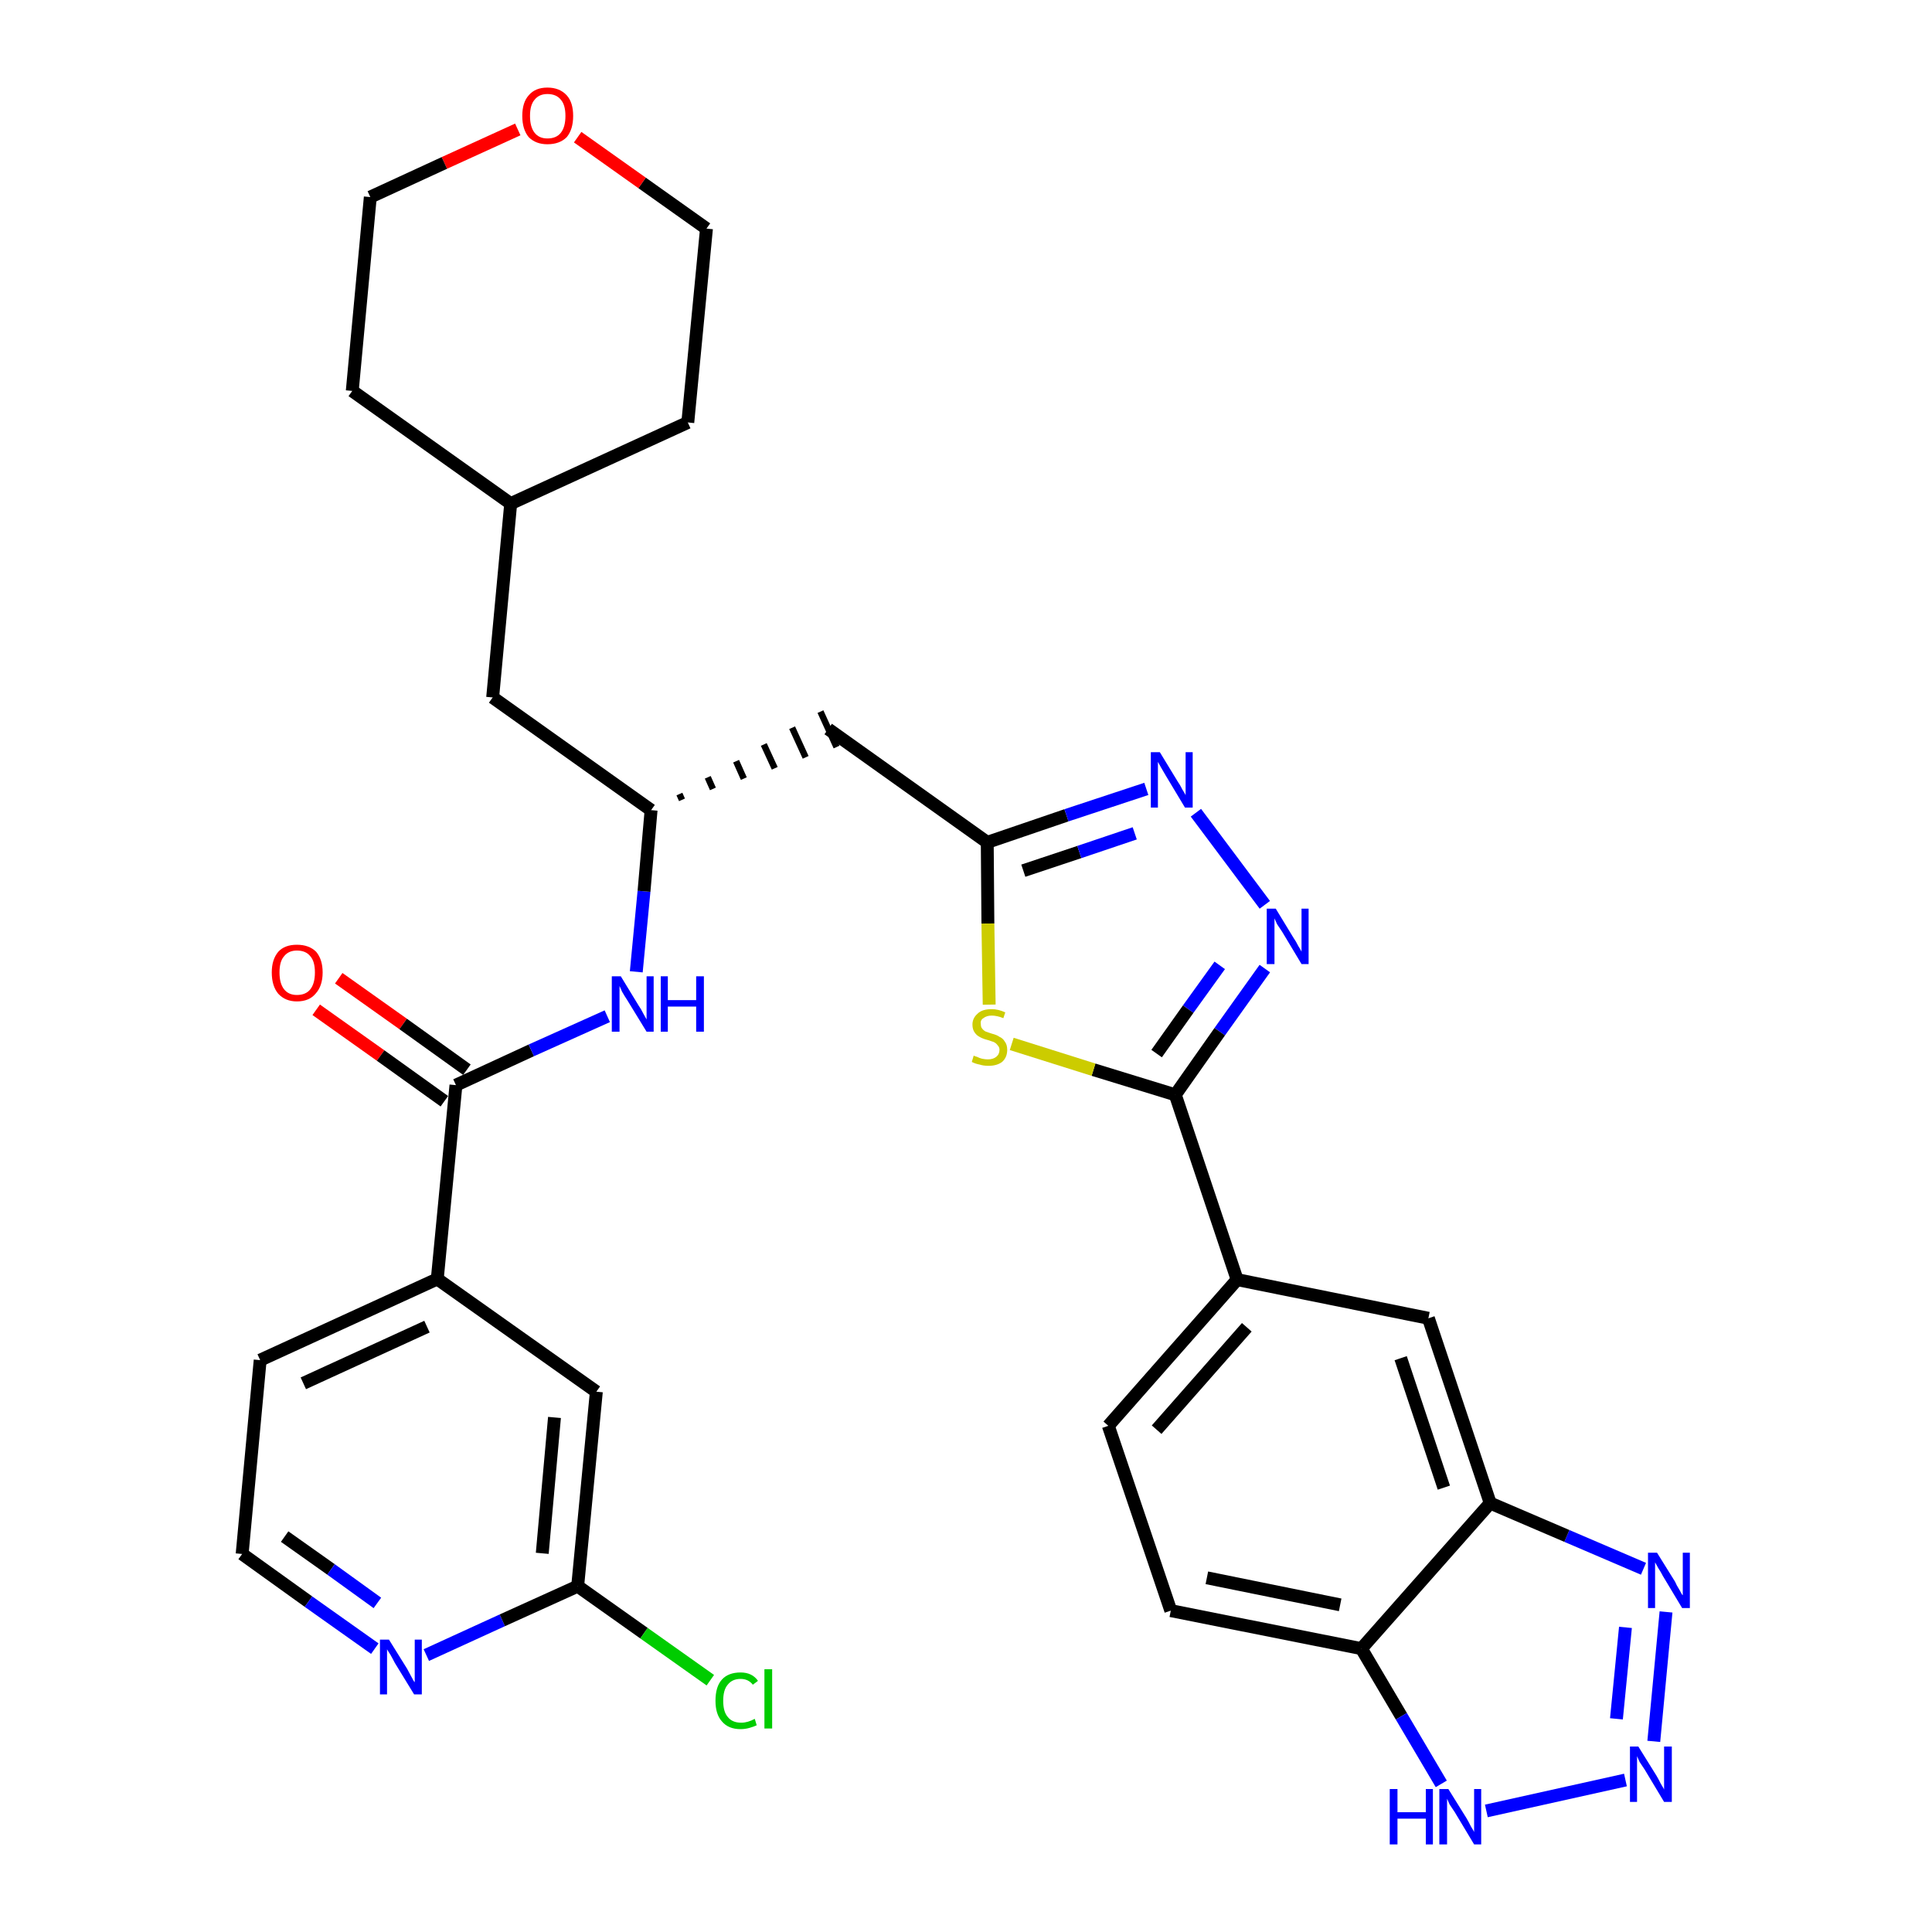 <?xml version='1.0' encoding='iso-8859-1'?>
<svg version='1.1' baseProfile='full'
              xmlns='http://www.w3.org/2000/svg'
                      xmlns:rdkit='http://www.rdkit.org/xml'
                      xmlns:xlink='http://www.w3.org/1999/xlink'
                  xml:space='preserve'
width='300px' height='300px' viewBox='0 0 300 300'>
<!-- END OF HEADER -->
<path class='bond-0 atom-0 atom-1' d='M 49.1,156.8 L 59.1,163.9' style='fill:none;fill-rule:evenodd;stroke:#FF0000;stroke-width:2.0px;stroke-linecap:butt;stroke-linejoin:miter;stroke-opacity:1' />
<path class='bond-0 atom-0 atom-1' d='M 59.1,163.9 L 69.0,171.0' style='fill:none;fill-rule:evenodd;stroke:#000000;stroke-width:2.0px;stroke-linecap:butt;stroke-linejoin:miter;stroke-opacity:1' />
<path class='bond-0 atom-0 atom-1' d='M 52.6,151.9 L 62.6,159.0' style='fill:none;fill-rule:evenodd;stroke:#FF0000;stroke-width:2.0px;stroke-linecap:butt;stroke-linejoin:miter;stroke-opacity:1' />
<path class='bond-0 atom-0 atom-1' d='M 62.6,159.0 L 72.5,166.1' style='fill:none;fill-rule:evenodd;stroke:#000000;stroke-width:2.0px;stroke-linecap:butt;stroke-linejoin:miter;stroke-opacity:1' />
<path class='bond-1 atom-1 atom-2' d='M 70.8,168.5 L 82.5,163.1' style='fill:none;fill-rule:evenodd;stroke:#000000;stroke-width:2.0px;stroke-linecap:butt;stroke-linejoin:miter;stroke-opacity:1' />
<path class='bond-1 atom-1 atom-2' d='M 82.5,163.1 L 94.3,157.8' style='fill:none;fill-rule:evenodd;stroke:#0000FF;stroke-width:2.0px;stroke-linecap:butt;stroke-linejoin:miter;stroke-opacity:1' />
<path class='bond-25 atom-1 atom-26' d='M 70.8,168.5 L 67.9,198.6' style='fill:none;fill-rule:evenodd;stroke:#000000;stroke-width:2.0px;stroke-linecap:butt;stroke-linejoin:miter;stroke-opacity:1' />
<path class='bond-2 atom-2 atom-3' d='M 98.8,150.9 L 100.0,138.4' style='fill:none;fill-rule:evenodd;stroke:#0000FF;stroke-width:2.0px;stroke-linecap:butt;stroke-linejoin:miter;stroke-opacity:1' />
<path class='bond-2 atom-2 atom-3' d='M 100.0,138.4 L 101.1,125.8' style='fill:none;fill-rule:evenodd;stroke:#000000;stroke-width:2.0px;stroke-linecap:butt;stroke-linejoin:miter;stroke-opacity:1' />
<path class='bond-3 atom-3 atom-4' d='M 105.9,124.2 L 105.5,123.3' style='fill:none;fill-rule:evenodd;stroke:#000000;stroke-width:1.0px;stroke-linecap:butt;stroke-linejoin:miter;stroke-opacity:1' />
<path class='bond-3 atom-3 atom-4' d='M 110.7,122.5 L 109.9,120.7' style='fill:none;fill-rule:evenodd;stroke:#000000;stroke-width:1.0px;stroke-linecap:butt;stroke-linejoin:miter;stroke-opacity:1' />
<path class='bond-3 atom-3 atom-4' d='M 115.5,120.9 L 114.3,118.2' style='fill:none;fill-rule:evenodd;stroke:#000000;stroke-width:1.0px;stroke-linecap:butt;stroke-linejoin:miter;stroke-opacity:1' />
<path class='bond-3 atom-3 atom-4' d='M 120.3,119.3 L 118.6,115.6' style='fill:none;fill-rule:evenodd;stroke:#000000;stroke-width:1.0px;stroke-linecap:butt;stroke-linejoin:miter;stroke-opacity:1' />
<path class='bond-3 atom-3 atom-4' d='M 125.1,117.6 L 123.0,113.0' style='fill:none;fill-rule:evenodd;stroke:#000000;stroke-width:1.0px;stroke-linecap:butt;stroke-linejoin:miter;stroke-opacity:1' />
<path class='bond-3 atom-3 atom-4' d='M 129.9,116.0 L 127.4,110.5' style='fill:none;fill-rule:evenodd;stroke:#000000;stroke-width:1.0px;stroke-linecap:butt;stroke-linejoin:miter;stroke-opacity:1' />
<path class='bond-18 atom-3 atom-19' d='M 101.1,125.8 L 76.5,108.3' style='fill:none;fill-rule:evenodd;stroke:#000000;stroke-width:2.0px;stroke-linecap:butt;stroke-linejoin:miter;stroke-opacity:1' />
<path class='bond-4 atom-4 atom-5' d='M 128.6,113.2 L 153.3,130.8' style='fill:none;fill-rule:evenodd;stroke:#000000;stroke-width:2.0px;stroke-linecap:butt;stroke-linejoin:miter;stroke-opacity:1' />
<path class='bond-5 atom-5 atom-6' d='M 153.3,130.8 L 165.6,126.6' style='fill:none;fill-rule:evenodd;stroke:#000000;stroke-width:2.0px;stroke-linecap:butt;stroke-linejoin:miter;stroke-opacity:1' />
<path class='bond-5 atom-5 atom-6' d='M 165.6,126.6 L 178.0,122.5' style='fill:none;fill-rule:evenodd;stroke:#0000FF;stroke-width:2.0px;stroke-linecap:butt;stroke-linejoin:miter;stroke-opacity:1' />
<path class='bond-5 atom-5 atom-6' d='M 158.9,135.2 L 167.6,132.3' style='fill:none;fill-rule:evenodd;stroke:#000000;stroke-width:2.0px;stroke-linecap:butt;stroke-linejoin:miter;stroke-opacity:1' />
<path class='bond-5 atom-5 atom-6' d='M 167.6,132.3 L 176.2,129.4' style='fill:none;fill-rule:evenodd;stroke:#0000FF;stroke-width:2.0px;stroke-linecap:butt;stroke-linejoin:miter;stroke-opacity:1' />
<path class='bond-32 atom-18 atom-5' d='M 153.6,156.0 L 153.4,143.4' style='fill:none;fill-rule:evenodd;stroke:#CCCC00;stroke-width:2.0px;stroke-linecap:butt;stroke-linejoin:miter;stroke-opacity:1' />
<path class='bond-32 atom-18 atom-5' d='M 153.4,143.4 L 153.3,130.8' style='fill:none;fill-rule:evenodd;stroke:#000000;stroke-width:2.0px;stroke-linecap:butt;stroke-linejoin:miter;stroke-opacity:1' />
<path class='bond-6 atom-6 atom-7' d='M 185.7,126.2 L 196.4,140.5' style='fill:none;fill-rule:evenodd;stroke:#0000FF;stroke-width:2.0px;stroke-linecap:butt;stroke-linejoin:miter;stroke-opacity:1' />
<path class='bond-7 atom-7 atom-8' d='M 196.4,150.4 L 189.4,160.2' style='fill:none;fill-rule:evenodd;stroke:#0000FF;stroke-width:2.0px;stroke-linecap:butt;stroke-linejoin:miter;stroke-opacity:1' />
<path class='bond-7 atom-7 atom-8' d='M 189.4,160.2 L 182.5,170.0' style='fill:none;fill-rule:evenodd;stroke:#000000;stroke-width:2.0px;stroke-linecap:butt;stroke-linejoin:miter;stroke-opacity:1' />
<path class='bond-7 atom-7 atom-8' d='M 189.4,149.9 L 184.5,156.7' style='fill:none;fill-rule:evenodd;stroke:#0000FF;stroke-width:2.0px;stroke-linecap:butt;stroke-linejoin:miter;stroke-opacity:1' />
<path class='bond-7 atom-7 atom-8' d='M 184.5,156.7 L 179.6,163.6' style='fill:none;fill-rule:evenodd;stroke:#000000;stroke-width:2.0px;stroke-linecap:butt;stroke-linejoin:miter;stroke-opacity:1' />
<path class='bond-8 atom-8 atom-9' d='M 182.5,170.0 L 192.1,198.7' style='fill:none;fill-rule:evenodd;stroke:#000000;stroke-width:2.0px;stroke-linecap:butt;stroke-linejoin:miter;stroke-opacity:1' />
<path class='bond-17 atom-8 atom-18' d='M 182.5,170.0 L 169.8,166.1' style='fill:none;fill-rule:evenodd;stroke:#000000;stroke-width:2.0px;stroke-linecap:butt;stroke-linejoin:miter;stroke-opacity:1' />
<path class='bond-17 atom-8 atom-18' d='M 169.8,166.1 L 157.1,162.1' style='fill:none;fill-rule:evenodd;stroke:#CCCC00;stroke-width:2.0px;stroke-linecap:butt;stroke-linejoin:miter;stroke-opacity:1' />
<path class='bond-9 atom-9 atom-10' d='M 192.1,198.7 L 172.1,221.4' style='fill:none;fill-rule:evenodd;stroke:#000000;stroke-width:2.0px;stroke-linecap:butt;stroke-linejoin:miter;stroke-opacity:1' />
<path class='bond-9 atom-9 atom-10' d='M 193.6,206.1 L 179.6,222.0' style='fill:none;fill-rule:evenodd;stroke:#000000;stroke-width:2.0px;stroke-linecap:butt;stroke-linejoin:miter;stroke-opacity:1' />
<path class='bond-35 atom-17 atom-9' d='M 221.8,204.7 L 192.1,198.7' style='fill:none;fill-rule:evenodd;stroke:#000000;stroke-width:2.0px;stroke-linecap:butt;stroke-linejoin:miter;stroke-opacity:1' />
<path class='bond-10 atom-10 atom-11' d='M 172.1,221.4 L 181.8,250.1' style='fill:none;fill-rule:evenodd;stroke:#000000;stroke-width:2.0px;stroke-linecap:butt;stroke-linejoin:miter;stroke-opacity:1' />
<path class='bond-11 atom-11 atom-12' d='M 181.8,250.1 L 211.4,256.0' style='fill:none;fill-rule:evenodd;stroke:#000000;stroke-width:2.0px;stroke-linecap:butt;stroke-linejoin:miter;stroke-opacity:1' />
<path class='bond-11 atom-11 atom-12' d='M 187.4,245.0 L 208.1,249.2' style='fill:none;fill-rule:evenodd;stroke:#000000;stroke-width:2.0px;stroke-linecap:butt;stroke-linejoin:miter;stroke-opacity:1' />
<path class='bond-12 atom-12 atom-13' d='M 211.4,256.0 L 217.6,266.5' style='fill:none;fill-rule:evenodd;stroke:#000000;stroke-width:2.0px;stroke-linecap:butt;stroke-linejoin:miter;stroke-opacity:1' />
<path class='bond-12 atom-12 atom-13' d='M 217.6,266.5 L 223.8,277.0' style='fill:none;fill-rule:evenodd;stroke:#0000FF;stroke-width:2.0px;stroke-linecap:butt;stroke-linejoin:miter;stroke-opacity:1' />
<path class='bond-36 atom-16 atom-12' d='M 231.4,233.4 L 211.4,256.0' style='fill:none;fill-rule:evenodd;stroke:#000000;stroke-width:2.0px;stroke-linecap:butt;stroke-linejoin:miter;stroke-opacity:1' />
<path class='bond-13 atom-13 atom-14' d='M 230.8,281.2 L 252.4,276.4' style='fill:none;fill-rule:evenodd;stroke:#0000FF;stroke-width:2.0px;stroke-linecap:butt;stroke-linejoin:miter;stroke-opacity:1' />
<path class='bond-14 atom-14 atom-15' d='M 256.8,270.4 L 258.7,250.3' style='fill:none;fill-rule:evenodd;stroke:#0000FF;stroke-width:2.0px;stroke-linecap:butt;stroke-linejoin:miter;stroke-opacity:1' />
<path class='bond-14 atom-14 atom-15' d='M 251.0,266.9 L 252.4,252.7' style='fill:none;fill-rule:evenodd;stroke:#0000FF;stroke-width:2.0px;stroke-linecap:butt;stroke-linejoin:miter;stroke-opacity:1' />
<path class='bond-15 atom-15 atom-16' d='M 255.2,243.6 L 243.3,238.5' style='fill:none;fill-rule:evenodd;stroke:#0000FF;stroke-width:2.0px;stroke-linecap:butt;stroke-linejoin:miter;stroke-opacity:1' />
<path class='bond-15 atom-15 atom-16' d='M 243.3,238.5 L 231.4,233.4' style='fill:none;fill-rule:evenodd;stroke:#000000;stroke-width:2.0px;stroke-linecap:butt;stroke-linejoin:miter;stroke-opacity:1' />
<path class='bond-16 atom-16 atom-17' d='M 231.4,233.4 L 221.8,204.7' style='fill:none;fill-rule:evenodd;stroke:#000000;stroke-width:2.0px;stroke-linecap:butt;stroke-linejoin:miter;stroke-opacity:1' />
<path class='bond-16 atom-16 atom-17' d='M 224.2,231.0 L 217.5,210.9' style='fill:none;fill-rule:evenodd;stroke:#000000;stroke-width:2.0px;stroke-linecap:butt;stroke-linejoin:miter;stroke-opacity:1' />
<path class='bond-19 atom-19 atom-20' d='M 76.5,108.3 L 79.3,78.2' style='fill:none;fill-rule:evenodd;stroke:#000000;stroke-width:2.0px;stroke-linecap:butt;stroke-linejoin:miter;stroke-opacity:1' />
<path class='bond-20 atom-20 atom-21' d='M 79.3,78.2 L 106.8,65.6' style='fill:none;fill-rule:evenodd;stroke:#000000;stroke-width:2.0px;stroke-linecap:butt;stroke-linejoin:miter;stroke-opacity:1' />
<path class='bond-33 atom-25 atom-20' d='M 54.7,60.7 L 79.3,78.2' style='fill:none;fill-rule:evenodd;stroke:#000000;stroke-width:2.0px;stroke-linecap:butt;stroke-linejoin:miter;stroke-opacity:1' />
<path class='bond-21 atom-21 atom-22' d='M 106.8,65.6 L 109.7,35.5' style='fill:none;fill-rule:evenodd;stroke:#000000;stroke-width:2.0px;stroke-linecap:butt;stroke-linejoin:miter;stroke-opacity:1' />
<path class='bond-22 atom-22 atom-23' d='M 109.7,35.5 L 99.7,28.4' style='fill:none;fill-rule:evenodd;stroke:#000000;stroke-width:2.0px;stroke-linecap:butt;stroke-linejoin:miter;stroke-opacity:1' />
<path class='bond-22 atom-22 atom-23' d='M 99.7,28.4 L 89.7,21.3' style='fill:none;fill-rule:evenodd;stroke:#FF0000;stroke-width:2.0px;stroke-linecap:butt;stroke-linejoin:miter;stroke-opacity:1' />
<path class='bond-23 atom-23 atom-24' d='M 80.4,20.1 L 69.0,25.3' style='fill:none;fill-rule:evenodd;stroke:#FF0000;stroke-width:2.0px;stroke-linecap:butt;stroke-linejoin:miter;stroke-opacity:1' />
<path class='bond-23 atom-23 atom-24' d='M 69.0,25.3 L 57.5,30.6' style='fill:none;fill-rule:evenodd;stroke:#000000;stroke-width:2.0px;stroke-linecap:butt;stroke-linejoin:miter;stroke-opacity:1' />
<path class='bond-24 atom-24 atom-25' d='M 57.5,30.6 L 54.7,60.7' style='fill:none;fill-rule:evenodd;stroke:#000000;stroke-width:2.0px;stroke-linecap:butt;stroke-linejoin:miter;stroke-opacity:1' />
<path class='bond-26 atom-26 atom-27' d='M 67.9,198.6 L 40.4,211.2' style='fill:none;fill-rule:evenodd;stroke:#000000;stroke-width:2.0px;stroke-linecap:butt;stroke-linejoin:miter;stroke-opacity:1' />
<path class='bond-26 atom-26 atom-27' d='M 66.3,206.0 L 47.1,214.8' style='fill:none;fill-rule:evenodd;stroke:#000000;stroke-width:2.0px;stroke-linecap:butt;stroke-linejoin:miter;stroke-opacity:1' />
<path class='bond-34 atom-32 atom-26' d='M 92.6,216.1 L 67.9,198.6' style='fill:none;fill-rule:evenodd;stroke:#000000;stroke-width:2.0px;stroke-linecap:butt;stroke-linejoin:miter;stroke-opacity:1' />
<path class='bond-27 atom-27 atom-28' d='M 40.4,211.2 L 37.6,241.3' style='fill:none;fill-rule:evenodd;stroke:#000000;stroke-width:2.0px;stroke-linecap:butt;stroke-linejoin:miter;stroke-opacity:1' />
<path class='bond-28 atom-28 atom-29' d='M 37.6,241.3 L 47.9,248.7' style='fill:none;fill-rule:evenodd;stroke:#000000;stroke-width:2.0px;stroke-linecap:butt;stroke-linejoin:miter;stroke-opacity:1' />
<path class='bond-28 atom-28 atom-29' d='M 47.9,248.7 L 58.2,256.0' style='fill:none;fill-rule:evenodd;stroke:#0000FF;stroke-width:2.0px;stroke-linecap:butt;stroke-linejoin:miter;stroke-opacity:1' />
<path class='bond-28 atom-28 atom-29' d='M 44.2,238.6 L 51.4,243.7' style='fill:none;fill-rule:evenodd;stroke:#000000;stroke-width:2.0px;stroke-linecap:butt;stroke-linejoin:miter;stroke-opacity:1' />
<path class='bond-28 atom-28 atom-29' d='M 51.4,243.7 L 58.6,248.9' style='fill:none;fill-rule:evenodd;stroke:#0000FF;stroke-width:2.0px;stroke-linecap:butt;stroke-linejoin:miter;stroke-opacity:1' />
<path class='bond-29 atom-29 atom-30' d='M 66.2,257.0 L 78.0,251.6' style='fill:none;fill-rule:evenodd;stroke:#0000FF;stroke-width:2.0px;stroke-linecap:butt;stroke-linejoin:miter;stroke-opacity:1' />
<path class='bond-29 atom-29 atom-30' d='M 78.0,251.6 L 89.7,246.3' style='fill:none;fill-rule:evenodd;stroke:#000000;stroke-width:2.0px;stroke-linecap:butt;stroke-linejoin:miter;stroke-opacity:1' />
<path class='bond-30 atom-30 atom-31' d='M 89.7,246.3 L 100.0,253.6' style='fill:none;fill-rule:evenodd;stroke:#000000;stroke-width:2.0px;stroke-linecap:butt;stroke-linejoin:miter;stroke-opacity:1' />
<path class='bond-30 atom-30 atom-31' d='M 100.0,253.6 L 110.3,260.9' style='fill:none;fill-rule:evenodd;stroke:#00CC00;stroke-width:2.0px;stroke-linecap:butt;stroke-linejoin:miter;stroke-opacity:1' />
<path class='bond-31 atom-30 atom-32' d='M 89.7,246.3 L 92.6,216.1' style='fill:none;fill-rule:evenodd;stroke:#000000;stroke-width:2.0px;stroke-linecap:butt;stroke-linejoin:miter;stroke-opacity:1' />
<path class='bond-31 atom-30 atom-32' d='M 84.2,241.2 L 86.1,220.1' style='fill:none;fill-rule:evenodd;stroke:#000000;stroke-width:2.0px;stroke-linecap:butt;stroke-linejoin:miter;stroke-opacity:1' />
<path  class='atom-0' d='M 42.2 151.0
Q 42.2 149.0, 43.2 147.8
Q 44.2 146.7, 46.1 146.7
Q 48.0 146.7, 49.1 147.8
Q 50.1 149.0, 50.1 151.0
Q 50.1 153.1, 49.0 154.3
Q 48.0 155.5, 46.1 155.5
Q 44.3 155.5, 43.2 154.3
Q 42.2 153.1, 42.2 151.0
M 46.1 154.5
Q 47.5 154.5, 48.2 153.6
Q 48.9 152.7, 48.9 151.0
Q 48.9 149.3, 48.2 148.5
Q 47.5 147.6, 46.1 147.6
Q 44.8 147.6, 44.1 148.5
Q 43.4 149.3, 43.4 151.0
Q 43.4 152.7, 44.1 153.6
Q 44.8 154.5, 46.1 154.5
' fill='#FF0000'/>
<path  class='atom-2' d='M 96.4 151.6
L 99.2 156.2
Q 99.5 156.6, 99.9 157.4
Q 100.4 158.3, 100.4 158.3
L 100.4 151.6
L 101.5 151.6
L 101.5 160.2
L 100.4 160.2
L 97.4 155.3
Q 97.0 154.7, 96.6 154.0
Q 96.3 153.3, 96.2 153.1
L 96.2 160.2
L 95.0 160.2
L 95.0 151.6
L 96.4 151.6
' fill='#0000FF'/>
<path  class='atom-2' d='M 102.6 151.6
L 103.7 151.6
L 103.7 155.3
L 108.1 155.3
L 108.1 151.6
L 109.3 151.6
L 109.3 160.2
L 108.1 160.2
L 108.1 156.3
L 103.7 156.3
L 103.7 160.2
L 102.6 160.2
L 102.6 151.6
' fill='#0000FF'/>
<path  class='atom-6' d='M 180.1 116.8
L 182.9 121.4
Q 183.2 121.8, 183.6 122.6
Q 184.1 123.4, 184.1 123.5
L 184.1 116.8
L 185.2 116.8
L 185.2 125.4
L 184.0 125.4
L 181.0 120.4
Q 180.7 119.9, 180.3 119.2
Q 179.9 118.5, 179.8 118.3
L 179.8 125.4
L 178.7 125.4
L 178.7 116.8
L 180.1 116.8
' fill='#0000FF'/>
<path  class='atom-7' d='M 198.1 141.1
L 200.9 145.7
Q 201.2 146.1, 201.6 146.9
Q 202.1 147.7, 202.1 147.8
L 202.1 141.1
L 203.2 141.1
L 203.2 149.7
L 202.1 149.7
L 199.1 144.7
Q 198.7 144.1, 198.3 143.5
Q 198.0 142.8, 197.9 142.6
L 197.9 149.7
L 196.7 149.7
L 196.7 141.1
L 198.1 141.1
' fill='#0000FF'/>
<path  class='atom-13' d='M 215.8 277.8
L 217.0 277.8
L 217.0 281.4
L 221.4 281.4
L 221.4 277.8
L 222.5 277.8
L 222.5 286.4
L 221.4 286.4
L 221.4 282.4
L 217.0 282.4
L 217.0 286.4
L 215.8 286.4
L 215.8 277.8
' fill='#0000FF'/>
<path  class='atom-13' d='M 224.9 277.8
L 227.7 282.3
Q 228.0 282.8, 228.4 283.6
Q 228.9 284.4, 228.9 284.5
L 228.9 277.8
L 230.0 277.8
L 230.0 286.4
L 228.9 286.4
L 225.9 281.4
Q 225.5 280.8, 225.1 280.2
Q 224.8 279.5, 224.7 279.3
L 224.7 286.4
L 223.5 286.4
L 223.5 277.8
L 224.9 277.8
' fill='#0000FF'/>
<path  class='atom-14' d='M 254.4 271.2
L 257.2 275.7
Q 257.5 276.2, 257.9 277.0
Q 258.4 277.8, 258.4 277.9
L 258.4 271.2
L 259.6 271.2
L 259.6 279.8
L 258.4 279.8
L 255.4 274.8
Q 255.0 274.2, 254.6 273.6
Q 254.3 272.9, 254.2 272.7
L 254.2 279.8
L 253.1 279.8
L 253.1 271.2
L 254.4 271.2
' fill='#0000FF'/>
<path  class='atom-15' d='M 257.3 241.1
L 260.1 245.6
Q 260.3 246.1, 260.8 246.9
Q 261.2 247.7, 261.3 247.7
L 261.3 241.1
L 262.4 241.1
L 262.4 249.7
L 261.2 249.7
L 258.2 244.7
Q 257.9 244.1, 257.5 243.5
Q 257.1 242.8, 257.0 242.6
L 257.0 249.7
L 255.9 249.7
L 255.9 241.1
L 257.3 241.1
' fill='#0000FF'/>
<path  class='atom-18' d='M 151.2 163.9
Q 151.3 164.0, 151.7 164.1
Q 152.1 164.3, 152.5 164.4
Q 153.0 164.5, 153.4 164.5
Q 154.2 164.5, 154.7 164.1
Q 155.2 163.7, 155.2 163.0
Q 155.2 162.6, 154.9 162.3
Q 154.7 162.0, 154.3 161.8
Q 154.0 161.7, 153.4 161.5
Q 152.6 161.3, 152.1 161.0
Q 151.7 160.8, 151.4 160.4
Q 151.0 159.9, 151.0 159.1
Q 151.0 158.1, 151.8 157.4
Q 152.5 156.7, 154.0 156.7
Q 155.0 156.7, 156.1 157.2
L 155.8 158.1
Q 154.8 157.7, 154.0 157.7
Q 153.2 157.7, 152.7 158.1
Q 152.2 158.4, 152.3 159.0
Q 152.3 159.5, 152.5 159.7
Q 152.7 160.0, 153.1 160.2
Q 153.4 160.3, 154.0 160.5
Q 154.8 160.7, 155.2 161.0
Q 155.7 161.2, 156.0 161.7
Q 156.4 162.2, 156.4 163.0
Q 156.4 164.2, 155.6 164.9
Q 154.8 165.5, 153.5 165.5
Q 152.7 165.5, 152.1 165.3
Q 151.5 165.2, 150.9 164.9
L 151.2 163.9
' fill='#CCCC00'/>
<path  class='atom-23' d='M 81.1 18.0
Q 81.1 15.9, 82.1 14.8
Q 83.1 13.6, 85.0 13.6
Q 86.9 13.6, 88.0 14.8
Q 89.0 15.9, 89.0 18.0
Q 89.0 20.1, 88.0 21.3
Q 86.9 22.4, 85.0 22.4
Q 83.2 22.4, 82.1 21.3
Q 81.1 20.1, 81.1 18.0
M 85.0 21.5
Q 86.4 21.5, 87.1 20.6
Q 87.8 19.7, 87.8 18.0
Q 87.8 16.3, 87.1 15.5
Q 86.4 14.6, 85.0 14.6
Q 83.7 14.6, 83.0 15.5
Q 82.3 16.3, 82.3 18.0
Q 82.3 19.7, 83.0 20.6
Q 83.7 21.5, 85.0 21.5
' fill='#FF0000'/>
<path  class='atom-29' d='M 60.4 254.6
L 63.2 259.1
Q 63.4 259.5, 63.9 260.4
Q 64.3 261.2, 64.4 261.2
L 64.4 254.6
L 65.5 254.6
L 65.5 263.1
L 64.3 263.1
L 61.3 258.2
Q 61.0 257.6, 60.6 256.9
Q 60.2 256.3, 60.1 256.1
L 60.1 263.1
L 59.0 263.1
L 59.0 254.6
L 60.4 254.6
' fill='#0000FF'/>
<path  class='atom-31' d='M 111.1 264.1
Q 111.1 261.9, 112.1 260.8
Q 113.1 259.7, 115.0 259.7
Q 116.8 259.7, 117.7 261.0
L 116.9 261.6
Q 116.2 260.7, 115.0 260.7
Q 113.7 260.7, 113.0 261.6
Q 112.3 262.4, 112.3 264.1
Q 112.3 265.8, 113.0 266.6
Q 113.7 267.5, 115.1 267.5
Q 116.1 267.5, 117.2 266.9
L 117.5 267.9
Q 117.1 268.1, 116.4 268.3
Q 115.7 268.5, 115.0 268.5
Q 113.1 268.5, 112.1 267.3
Q 111.1 266.2, 111.1 264.1
' fill='#00CC00'/>
<path  class='atom-31' d='M 118.7 259.2
L 119.9 259.2
L 119.9 268.4
L 118.7 268.4
L 118.7 259.2
' fill='#00CC00'/>
</svg>

